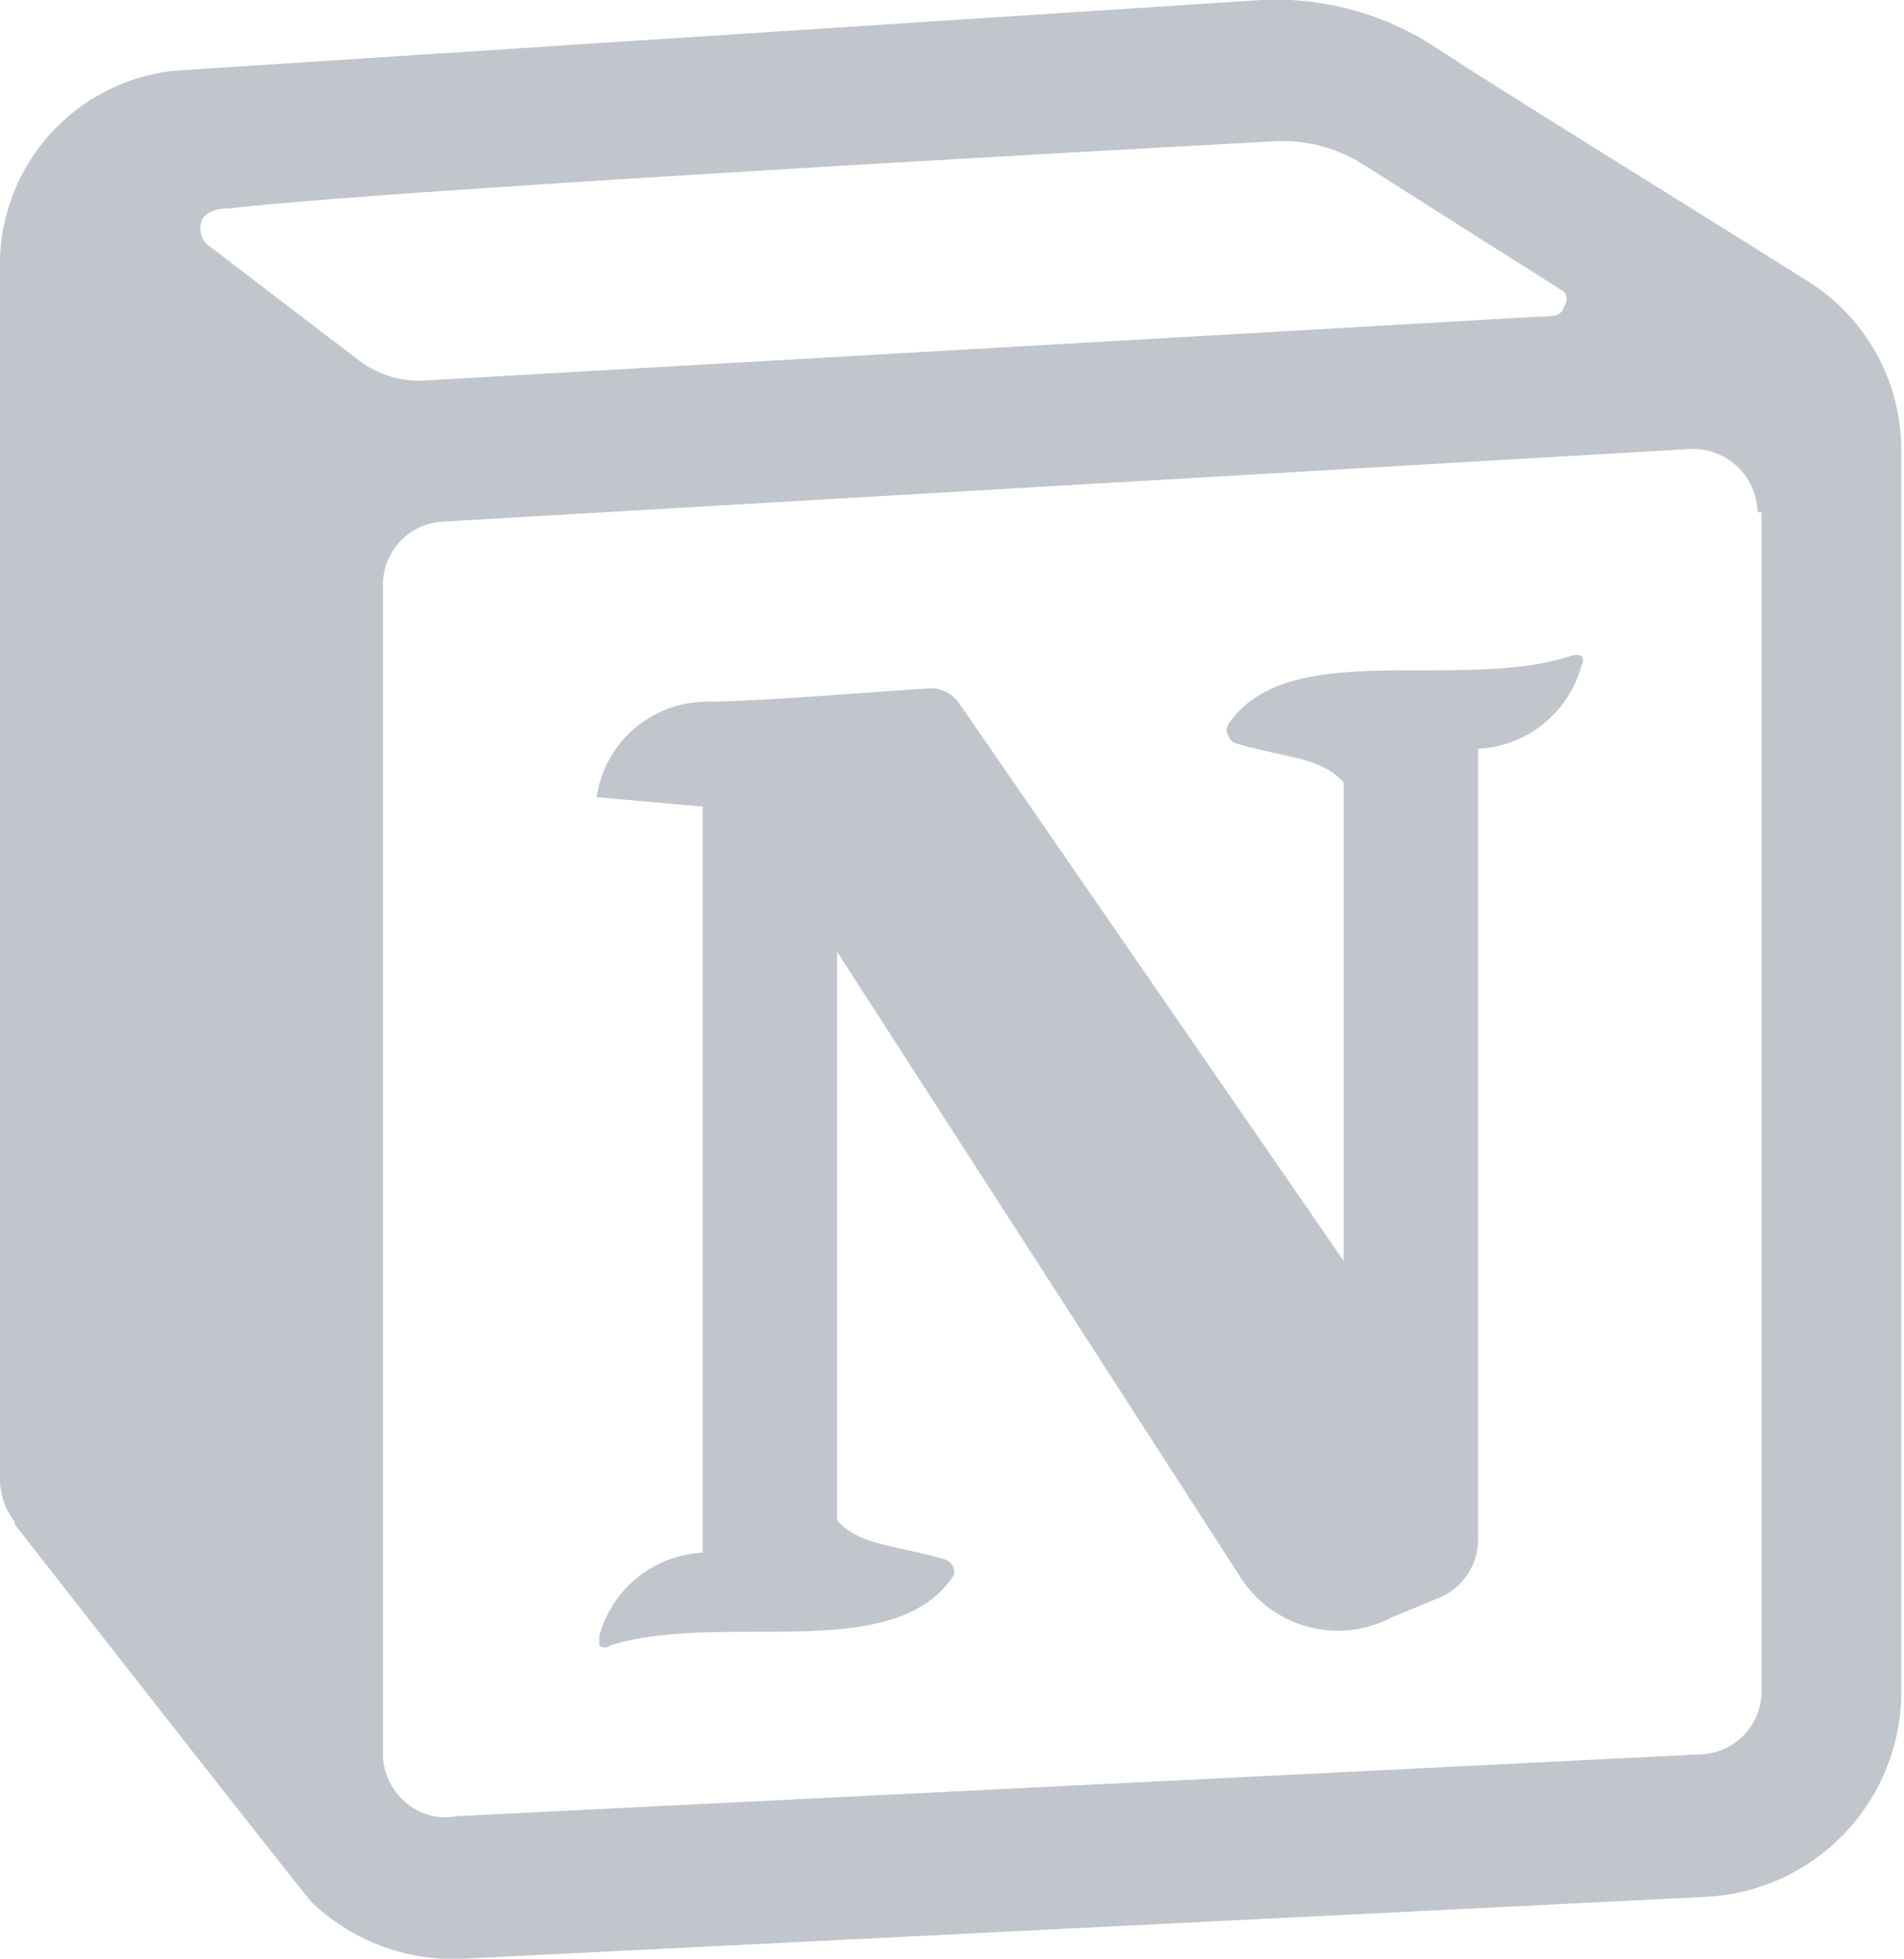 <svg xmlns="http://www.w3.org/2000/svg" viewBox="0 0 14.17 14.57">
    <defs>
        <style>
            .cls-1 {
                fill: #c1c5cc;
                fill-rule: evenodd;
            }
        </style>
    </defs>
    <g id="Capa_2" data-name="Capa 2">
        <g id="PRINT">
            <path class="cls-1"
                d="M.11,11.34S2.19,14,2.32,14.15a1.52,1.52,0,0,0,1.13.42l9.25-.46a1.53,1.53,0,0,0,1.45-1.52l0-9.24a1.48,1.48,0,0,0-.7-1.26h0C12.69,1.61,11.15.66,10.68.35A2.17,2.17,0,0,0,9.39,0l-8,.52A1.45,1.45,0,0,0,0,2V11a.52.52,0,0,0,.11.32h0Zm13-7.53h0l0,8.77a.47.47,0,0,1-.45.47l-9.26.46A.45.45,0,0,1,3,13.39a.47.47,0,0,1-.15-.34V4.35a.47.47,0,0,1,.45-.47l9.28-.54a.48.48,0,0,1,.5.47ZM10,9.39V5.82c-.17-.19-.43-.18-.8-.29a.09.09,0,0,1-.06-.06.08.08,0,0,1,0-.08c.44-.66,1.72-.24,2.55-.51a.11.11,0,0,1,.08,0,.06.06,0,0,1,0,.07.84.84,0,0,1-.77.62v5.87a.47.47,0,0,1-.3.45l-.34.14a.86.86,0,0,1-1.13-.3l-3-4.65v4.23c.17.19.43.18.8.29a.1.1,0,0,1,.06.05.08.08,0,0,1,0,.08c-.45.66-1.72.25-2.55.51a.06.06,0,0,1-.08,0s0,0,0-.07a.84.84,0,0,1,.77-.62V6l-.79-.07a.83.83,0,0,1,.81-.71c.37,0,1.33-.08,1.68-.1a.26.26,0,0,1,.2.1L10,9.38h0ZM2.67,2.68a.74.74,0,0,0,.5.15l8.38-.48a.09.09,0,0,0,.09-.07.09.09,0,0,0,0-.11l-1.5-.95a1.12,1.12,0,0,0-.64-.17S3,1.4,1.71,1.55c-.17,0-.21.08-.21.1a.16.16,0,0,0,.07.19l1.1.84Z" />
        </g>
    </g>
</svg>